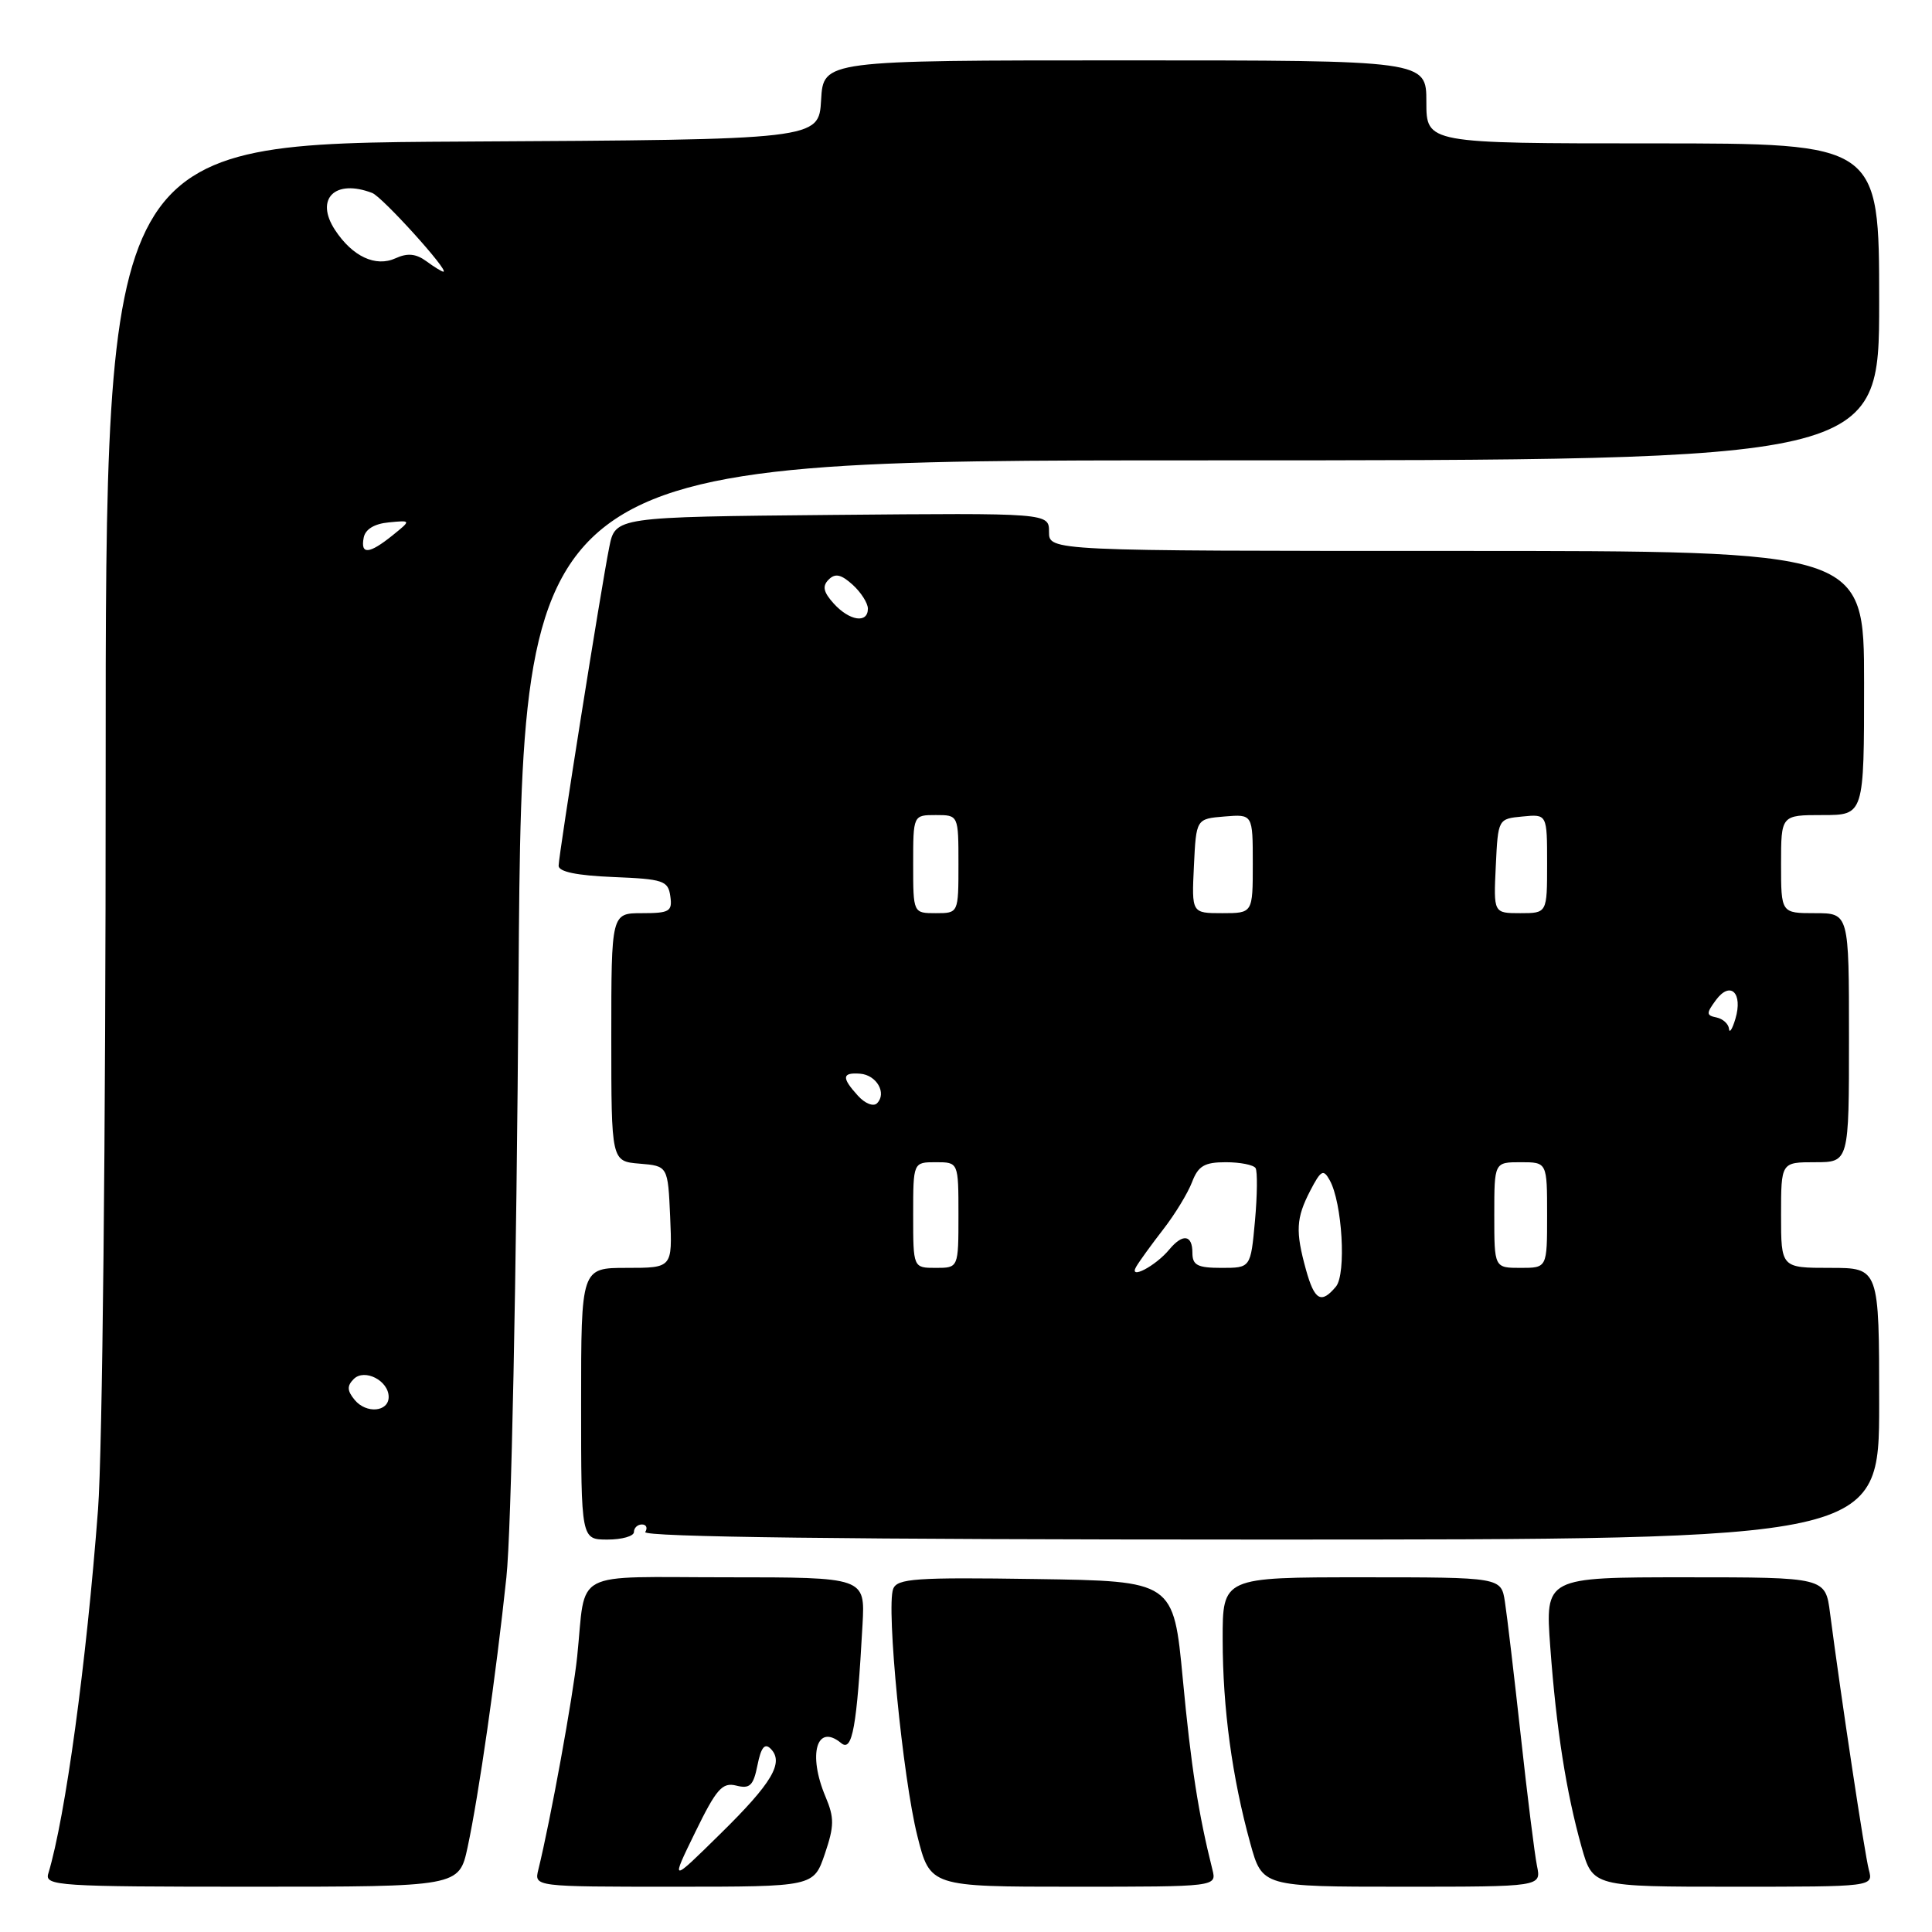 <?xml version="1.0" encoding="UTF-8" standalone="no"?>
<!DOCTYPE svg PUBLIC "-//W3C//DTD SVG 1.1//EN" "http://www.w3.org/Graphics/SVG/1.1/DTD/svg11.dtd" >
<svg xmlns="http://www.w3.org/2000/svg" xmlns:xlink="http://www.w3.org/1999/xlink" version="1.1" viewBox="0 0 256 256">
 <g >
 <path fill="currentColor"
d=" M 61.96 244.77 C 63.44 237.86 65.72 222.02 67.10 209.00 C 67.75 202.90 68.43 169.72 68.71 129.75 C 69.20 61.00 69.20 61.00 159.10 61.00 C 249.00 61.00 249.00 61.00 249.00 40.00 C 249.00 19.00 249.00 19.00 219.00 19.00 C 189.00 19.00 189.00 19.00 189.00 13.50 C 189.00 8.00 189.00 8.00 149.05 8.00 C 109.10 8.00 109.10 8.00 108.80 13.25 C 108.50 18.50 108.50 18.50 61.25 18.76 C 13.99 19.02 13.99 19.02 14.00 102.76 C 14.01 150.38 13.57 192.32 12.99 200.00 C 11.45 220.36 8.66 240.80 6.40 248.25 C 5.90 249.89 7.64 250.00 33.35 250.00 C 60.83 250.00 60.83 250.00 61.96 244.77 Z  M 109.29 245.67 C 110.55 241.95 110.57 240.88 109.38 238.06 C 107.01 232.43 108.23 228.29 111.46 230.97 C 112.94 232.20 113.54 228.85 114.29 215.25 C 114.63 209.00 114.63 209.00 96.33 209.00 C 75.43 209.00 77.69 207.80 76.48 219.50 C 75.94 224.73 72.95 241.18 71.33 247.75 C 70.78 250.00 70.78 250.00 89.30 250.00 C 107.81 250.00 107.81 250.00 109.29 245.67 Z  M 160.65 247.73 C 158.79 240.32 157.82 234.07 156.73 222.50 C 155.50 209.50 155.50 209.50 137.23 209.23 C 121.30 208.99 118.88 209.16 118.35 210.54 C 117.41 212.97 119.63 235.64 121.55 243.25 C 123.24 250.00 123.24 250.00 142.23 250.00 C 161.22 250.00 161.22 250.00 160.65 247.73 Z  M 203.66 247.25 C 203.35 245.74 202.38 237.97 201.51 230.00 C 200.63 222.03 199.69 214.04 199.41 212.25 C 198.91 209.00 198.91 209.00 180.45 209.00 C 162.00 209.00 162.00 209.00 162.01 217.25 C 162.02 226.38 163.26 235.52 165.67 244.25 C 167.26 250.00 167.26 250.00 185.75 250.00 C 204.23 250.00 204.23 250.00 203.66 247.25 Z  M 247.63 247.75 C 247.08 245.68 243.96 225.00 242.49 213.75 C 241.88 209.00 241.88 209.00 223.31 209.00 C 204.74 209.00 204.74 209.00 205.42 218.25 C 206.22 229.14 207.53 237.49 209.57 244.75 C 211.06 250.00 211.06 250.00 229.64 250.00 C 248.23 250.00 248.23 250.00 247.63 247.75 Z  M 84.00 203.00 C 84.00 202.45 84.48 202.00 85.06 202.00 C 85.64 202.00 85.84 202.45 85.50 203.00 C 85.09 203.66 112.49 204.00 166.94 204.00 C 249.00 204.00 249.00 204.00 249.00 186.00 C 249.00 168.00 249.00 168.00 242.50 168.00 C 236.00 168.00 236.00 168.00 236.00 161.00 C 236.00 154.00 236.00 154.00 240.50 154.00 C 245.00 154.00 245.00 154.00 245.00 137.50 C 245.00 121.00 245.00 121.00 240.50 121.00 C 236.00 121.00 236.00 121.00 236.00 114.50 C 236.00 108.00 236.00 108.00 241.50 108.00 C 247.00 108.00 247.00 108.00 247.00 90.50 C 247.00 73.00 247.00 73.00 193.00 73.00 C 139.00 73.00 139.00 73.00 139.00 70.48 C 139.00 67.97 139.00 67.97 110.27 68.23 C 81.53 68.50 81.53 68.50 80.73 72.50 C 79.67 77.74 74.05 113.15 74.02 114.71 C 74.01 115.51 76.41 116.01 81.25 116.21 C 87.90 116.48 88.53 116.69 88.82 118.75 C 89.11 120.77 88.72 121.00 85.07 121.00 C 81.00 121.00 81.00 121.00 81.00 137.44 C 81.00 153.88 81.00 153.88 84.75 154.19 C 88.50 154.50 88.50 154.50 88.80 161.25 C 89.09 168.00 89.09 168.00 83.05 168.00 C 77.00 168.00 77.00 168.00 77.00 186.00 C 77.00 204.00 77.00 204.00 80.50 204.00 C 82.42 204.00 84.00 203.55 84.00 203.00 Z  M 47.00 185.50 C 45.99 184.28 45.96 183.64 46.87 182.73 C 48.30 181.30 51.50 182.94 51.50 185.10 C 51.50 187.09 48.54 187.36 47.00 185.50 Z  M 48.19 71.25 C 48.40 70.13 49.60 69.40 51.51 69.22 C 54.50 68.93 54.50 68.93 52.00 70.95 C 48.91 73.43 47.75 73.53 48.19 71.25 Z  M 56.49 34.61 C 55.12 33.61 53.99 33.50 52.42 34.22 C 49.77 35.43 46.70 33.99 44.39 30.47 C 41.69 26.35 44.38 23.67 49.32 25.57 C 50.66 26.08 59.63 36.00 58.75 36.00 C 58.55 36.00 57.53 35.38 56.49 34.61 Z  M 92.12 242.78 C 94.93 237.02 95.71 236.14 97.56 236.60 C 99.36 237.06 99.83 236.61 100.37 233.89 C 100.84 231.54 101.33 230.93 102.11 231.71 C 103.93 233.53 102.32 236.25 95.42 243.02 C 88.84 249.50 88.84 249.50 92.12 242.78 Z  M 173.05 168.25 C 171.64 163.15 171.73 161.42 173.61 157.78 C 175.03 155.05 175.35 154.87 176.19 156.38 C 177.86 159.36 178.41 168.80 177.02 170.48 C 175.07 172.82 174.18 172.32 173.05 168.25 Z  M 150.55 167.85 C 150.98 167.11 152.60 164.88 154.14 162.89 C 155.68 160.91 157.39 158.10 157.95 156.64 C 158.77 154.49 159.59 154.00 162.42 154.00 C 164.32 154.00 166.10 154.35 166.37 154.78 C 166.63 155.21 166.60 158.36 166.29 161.78 C 165.72 168.00 165.72 168.00 161.86 168.00 C 158.67 168.00 158.00 167.65 158.00 166.00 C 158.00 163.61 156.73 163.42 154.95 165.55 C 153.12 167.77 149.49 169.66 150.55 167.85 Z  M 121.00 161.00 C 121.00 154.00 121.00 154.00 124.00 154.00 C 127.00 154.00 127.00 154.00 127.00 161.00 C 127.00 168.00 127.00 168.00 124.00 168.00 C 121.00 168.00 121.00 168.00 121.00 161.00 Z  M 198.00 161.00 C 198.00 154.00 198.00 154.00 201.50 154.00 C 205.00 154.00 205.00 154.00 205.00 161.00 C 205.00 168.00 205.00 168.00 201.50 168.00 C 198.00 168.00 198.00 168.00 198.00 161.00 Z  M 113.68 145.19 C 111.49 142.78 111.56 142.09 113.97 142.27 C 116.16 142.44 117.54 144.86 116.21 146.19 C 115.73 146.67 114.61 146.22 113.68 145.19 Z  M 229.10 136.32 C 229.04 135.68 228.30 135.00 227.45 134.82 C 226.07 134.54 226.07 134.28 227.38 132.50 C 229.29 129.93 230.97 131.57 229.95 135.00 C 229.54 136.38 229.15 136.97 229.10 136.32 Z  M 121.00 114.50 C 121.00 108.00 121.00 108.00 124.00 108.00 C 127.00 108.00 127.00 108.00 127.00 114.50 C 127.00 121.00 127.00 121.00 124.00 121.00 C 121.00 121.00 121.00 121.00 121.00 114.50 Z  M 158.20 114.75 C 158.50 108.50 158.50 108.50 162.25 108.19 C 166.00 107.88 166.00 107.88 166.00 114.44 C 166.00 121.00 166.00 121.00 161.95 121.00 C 157.90 121.00 157.90 121.00 158.20 114.75 Z  M 198.20 114.75 C 198.50 108.50 198.50 108.50 201.75 108.19 C 205.00 107.87 205.00 107.87 205.00 114.44 C 205.00 121.00 205.00 121.00 201.45 121.00 C 197.90 121.00 197.90 121.00 198.20 114.75 Z  M 110.48 79.98 C 109.10 78.45 108.93 77.67 109.80 76.80 C 110.67 75.93 111.45 76.10 112.98 77.48 C 114.09 78.49 115.00 79.92 115.00 80.65 C 115.00 82.65 112.57 82.28 110.48 79.98 Z "/>
</g>
</svg>
